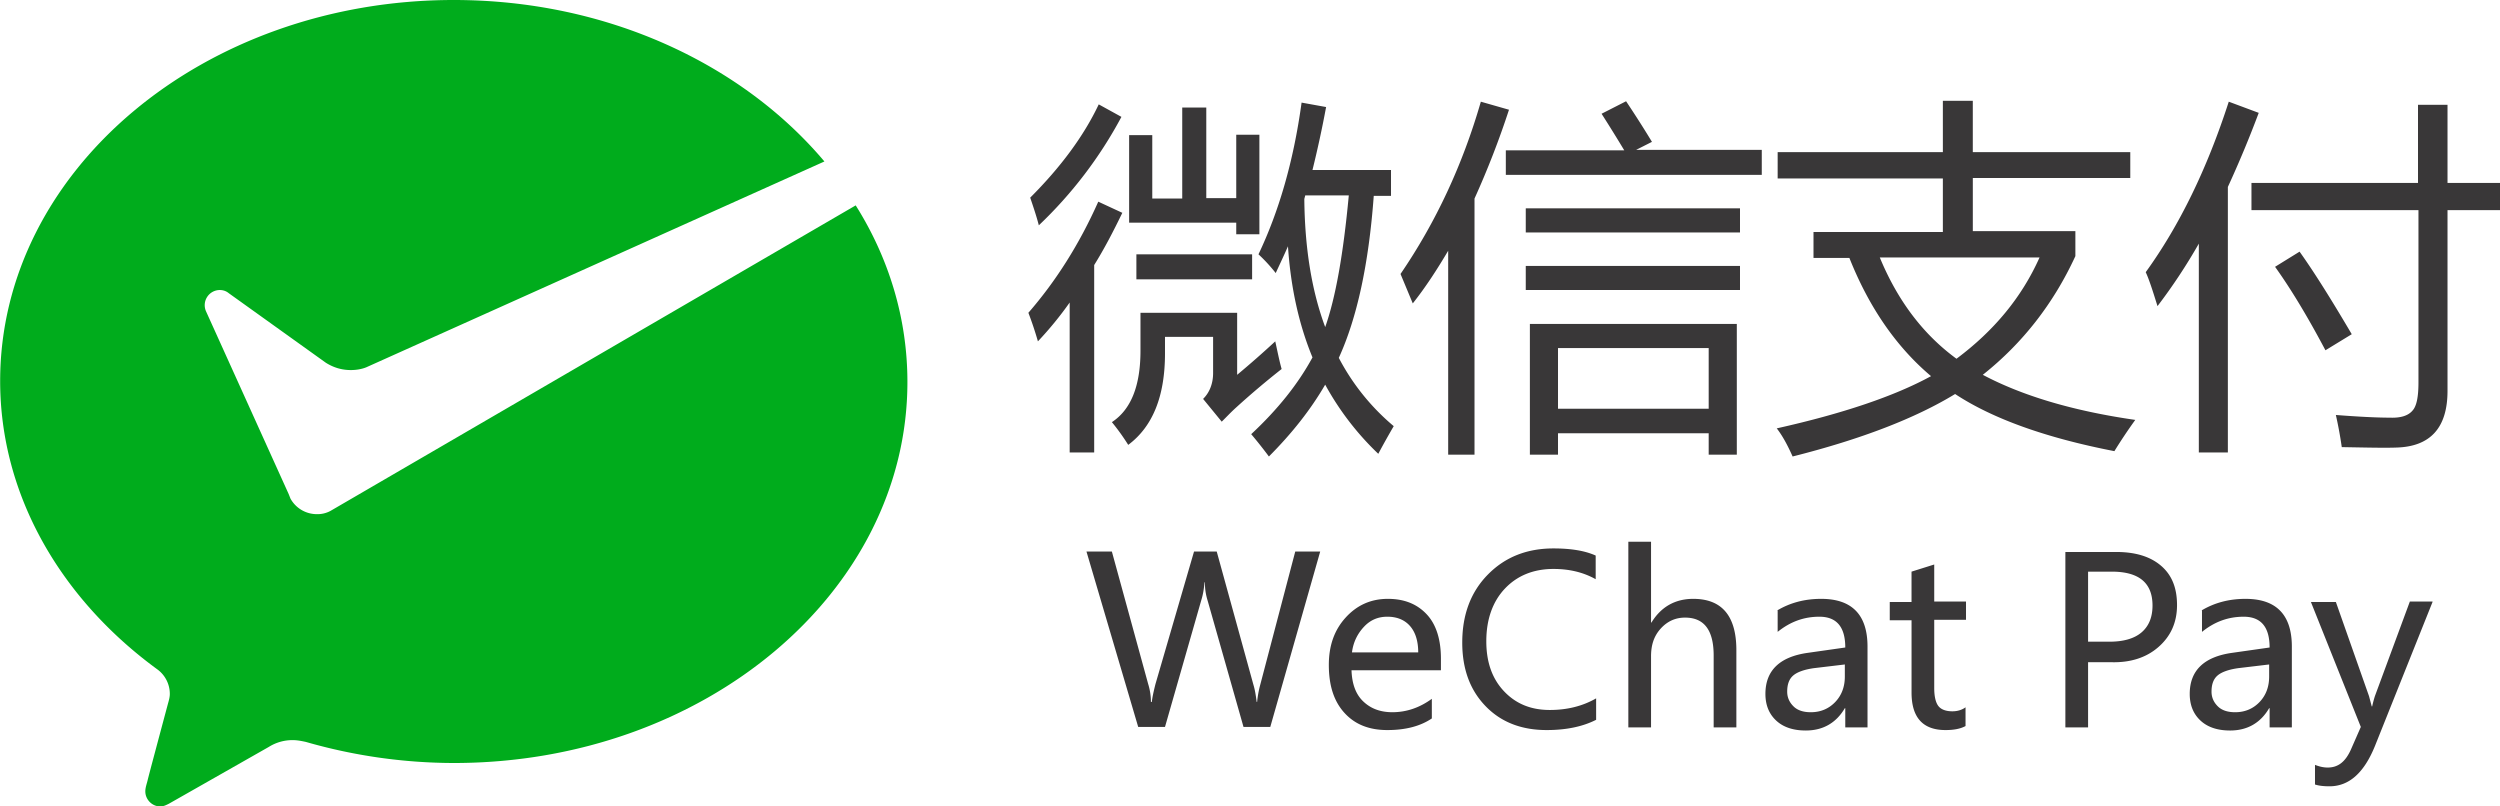 <!-- https://www.iconfont.cn/search/index?searchType=icon&q=%E5%BE%AE%E4%BF%A1%E6%94%AF%E4%BB%98&page=1&fills=1&tag=&fromCollection=-1 -->
<svg class="icon" style="width: 3.1em;height: 1em;vertical-align: middle;fill: currentColor;overflow: hidden;" viewBox="0 0 3174 1024" version="1.1" xmlns="http://www.w3.org/2000/svg" p-id="17821">
<path d="M1305.6 397.158c34.56-39.68 64.538-86.682 88.755-141.082l30.541 14.157c-11.52 23.808-23.04 45.901-35.738 66.304v238.003h-31.13v-190.413a444.518 444.518 0 0 1-40.32 49.306A445.85 445.85 0 0 0 1305.6 397.158z m2.304-146.176c38.605-38.554 67.994-78.208 87.04-118.451l28.8 15.872a541.619 541.619 0 0 1-104.883 137.702c-2.893-11.341-6.912-23.245-10.957-35.149z m232.243 176.794h-61.082v20.966c0 54.4-15.565 92.928-46.694 116.147a282.112 282.112 0 0 0-20.736-28.877c24.192-15.872 36.301-45.901 36.301-90.675v-48.179h122.752v78.771a1224.013 1224.013 0 0 0 48.384-42.496c2.893 13.056 5.197 24.934 8.09 35.123a1059.354 1059.354 0 0 0-57.626 48.742c-6.912 6.246-12.698 12.467-18.432 18.125l-23.654-28.902c8.064-7.936 12.698-19.251 12.698-32.845V427.776z m-106.624-145.075V171.622h29.389v80.486h38.042V136.499h30.541v115.046h38.042V171.059h29.389v126.362H1569.536v-14.72h-136.013z m9.216 40.243h146.944v31.744h-146.944v-31.744z m209.766-192.666l31.13 5.632a1387.085 1387.085 0 0 1-17.306 79.923h99.712v32.87h-21.914c-6.323 86.707-21.325 155.264-44.365 205.696a285.952 285.952 0 0 0 69.734 86.707c-6.912 11.904-13.261 23.219-19.61 35.123a358.938 358.938 0 0 1-67.405-87.808c-18.432 31.718-42.086 61.747-71.475 91.213-6.323-8.499-13.824-18.125-22.477-28.339 33.434-31.155 59.366-63.462 77.824-97.459-17.306-41.933-27.674-88.96-31.13-141.107-5.197 11.904-10.368 22.682-15.565 33.997a205.568 205.568 0 0 0-21.888-23.808c25.344-53.248 44.365-116.736 54.733-192.64z m59.93 117.862h-55.296l-1.178 4.531c0.589 61.773 9.216 116.173 26.522 162.637 13.235-37.402 23.04-92.928 29.952-167.168z m65.69 99.738c44.954-65.741 78.95-138.854 101.99-218.752l35.738 10.214a1107.098 1107.098 0 0 1-43.776 112.768v325.248h-33.434V318.387c-14.413 24.371-28.826 46.49-44.954 66.867l-15.565-37.376z m133.709-156.979h150.4a2034.688 2034.688 0 0 0-28.826-46.464l31.13-15.872c10.931 16.435 21.888 33.434 32.845 51.558l-20.173 10.214h159.616v31.744H1911.834V190.874z m25.344 73.677h272v30.592H1937.152v-30.592z m0 73.088h272v30.592H1937.152V337.664z m5.197 73.677h262.758v166.016h-35.712v-27.187h-191.334v27.187h-35.712v-166.016z m227.046 30.592h-191.334v77.056h191.334v-77.056z m87.578-248.755h209.766V128h38.016v65.178h199.962v32.845h-199.936v67.456h130.227v31.744c-27.648 60.032-66.867 110.49-117.555 150.707 50.125 26.624 114.688 45.901 193.613 57.242a655.002 655.002 0 0 0-26.522 39.68c-87.578-17.024-155.008-41.395-202.24-72.55-50.15 30.592-118.733 57.242-206.336 79.334-6.323-14.157-12.646-26.061-20.147-35.712 83.558-18.688 149.248-40.781 195.917-66.304-44.365-37.376-78.925-87.808-103.706-150.144h-45.542v-32.87h164.25V226.611h-209.766V193.178z m332.493 133.734H2386.688c22.477 54.4 54.733 97.459 97.382 128.614 47.821-35.686 82.97-78.182 105.472-128.614z m134.861 18.688c42.624-58.931 77.798-130.893 105.446-216.474l38.042 14.182a1387.315 1387.315 0 0 1-39.194 94.054v337.152h-36.864V309.35a712.115 712.115 0 0 1-52.48 79.36c-6.323-20.429-10.931-34.586-14.95-43.085z m134.272-113.331h211.456V133.094h37.478v99.174H3174.4v34.56h-66.842v229.504c0 47.027-21.914 70.835-65.126 71.962-14.413 0.563-37.453 0-69.146-0.563a525.901 525.901 0 0 0-7.501-40.806c29.389 2.278 52.454 3.405 68.608 3.405 14.387 0.563 23.603-2.816 28.8-9.062 5.171-5.658 7.475-17.562 7.475-35.712v-218.726h-212.045v-34.56z m29.952 106.522l31.13-19.251c18.995 26.624 40.909 61.773 66.253 104.832l-33.408 20.403c-21.914-41.37-43.238-77.056-63.974-105.984zM1676.134 700.339l-63.386 222.694H1578.752l-45.542-160.358a75.571 75.571 0 0 1-3.456-23.245h-0.563c-0.589 7.936-1.741 15.309-4.045 22.682l-46.08 160.922h-34.022l-65.69-222.72h32.256l46.131 168.32c2.304 7.373 3.456 15.309 3.456 22.656h1.152c0.563-5.632 2.304-13.568 4.608-22.656l48.973-168.294h28.826l46.669 169.421c1.741 5.683 2.893 12.467 4.045 21.53h0.563c0.589-6.221 1.741-13.568 4.045-22.093l44.365-168.858h31.693z m153.293 150.733h-113.536c0.589 16.998 5.197 30.029 14.413 39.091 9.216 9.062 21.325 14.182 37.453 14.182 17.869 0 34.56-5.683 50.125-17.024v24.934c-14.387 9.651-32.845 14.746-56.474 14.746-23.603 0-41.472-7.373-54.733-22.093-13.261-14.746-19.584-34.56-19.584-60.646 0-24.371 6.912-44.186 21.325-60.058 14.387-15.872 32.256-23.808 53.581-23.808s37.453 6.81 49.562 19.84c12.109 13.03 17.869 32.307 17.869 56.09v14.746z m-28.826-22.682c0-14.157-3.456-25.498-10.368-33.434-6.912-7.936-16.717-11.878-28.826-11.878-11.52 0-21.299 3.942-29.389 12.467-8.064 8.499-13.824 19.251-15.539 32.845h84.122z m225.894 85.581c-16.717 8.499-37.453 13.03-62.822 13.03-32.256 0-58.189-10.189-77.773-30.592-19.61-20.403-29.389-47.053-29.389-80.486 0-35.686 10.931-64.589 32.845-86.682 21.888-22.118 49.562-32.87 82.97-32.87 21.888 0 39.757 2.816 53.606 9.062v30.029c-16.128-9.062-34.022-13.03-53.606-13.03-25.344 0-46.08 8.499-61.645 24.934-15.565 16.435-23.629 39.091-23.629 66.867 0 26.624 7.475 47.616 22.477 63.488 14.976 15.846 33.997 23.782 58.189 23.782 22.477 0 42.061-5.12 58.778-14.746v27.213z m178.074 9.626H2175.744v-91.238c0-32.282-12.109-48.154-36.301-48.154-12.109 0-22.477 4.531-31.13 14.157-8.627 9.651-12.083 20.992-12.083 35.149v90.112h-28.826v-235.776h28.826v102.579h0.563c12.109-19.814 29.952-30.029 53.018-30.029 36.301 0 54.758 21.53 54.758 65.178v98.048z m51.866-148.48c16.128-9.626 34.56-14.72 55.885-14.72 39.168 0 58.778 20.403 58.778 60.646v102.554h-28.237v-24.371h-0.563c-10.957 18.688-27.674 28.339-49.562 28.339-15.565 0-28.237-3.968-37.453-12.467-9.216-8.499-13.824-19.84-13.824-33.997 0-29.466 17.843-47.027 53.581-52.122l47.821-6.81c0-26.061-10.957-39.091-32.845-39.091-19.584 0-36.864 6.221-53.018 19.251V775.168h-0.563z m47.821 73.114c-13.261 1.715-22.477 5.12-27.648 9.626-5.197 4.557-7.501 11.341-7.501 20.403 0 7.373 2.867 13.619 8.064 18.688 5.171 5.12 12.672 7.398 21.888 7.398 12.672 0 23.04-4.557 31.13-13.056 8.064-8.499 12.109-19.251 12.109-32.282v-15.309l-38.042 4.531z m191.309 73.677c-6.323 3.405-14.413 5.094-25.344 5.094-28.826 0-43.213-15.872-43.213-47.616v-91.776h-27.674v-23.245h27.648v-38.528l28.826-9.062v47.027h40.346v23.219H2455.808v86.707c0 10.214 1.741 18.15 5.197 22.682 3.456 4.531 9.779 6.784 17.843 6.784 6.349 0 12.109-1.69 16.717-5.094v23.808z m155.597-81.613v83.302h-28.826v-222.72h64.563c24.192 0 43.213 5.683 57.037 17.587 13.824 11.904 20.173 28.339 20.173 49.869 0 22.093-8.064 39.68-23.629 53.248-15.565 13.619-35.738 19.84-59.366 19.277h-29.952v-0.563z m0-114.458v88.96h27.085c17.869 0 31.693-3.968 40.909-11.904 9.216-7.936 13.824-19.251 13.824-33.997 0-28.902-17.28-43.059-51.866-43.059h-29.952z m144.051 49.306c16.128-9.651 34.586-14.746 55.91-14.746 39.168 0 58.778 20.403 58.778 60.646v102.554h-28.237v-24.371h-0.589c-10.931 18.688-27.648 28.339-49.536 28.339-15.565 0-28.237-3.968-37.478-12.467-9.216-8.499-13.824-19.84-13.824-33.997 0-29.466 17.869-47.027 53.606-52.122l47.821-6.81c0-26.061-10.957-39.091-32.845-39.091-19.61 0-36.864 6.221-53.018 19.251V775.168h-0.589z m47.846 73.088c-13.261 1.715-22.477 5.12-27.648 9.626-5.197 4.557-7.501 11.341-7.501 20.403 0 7.373 2.867 13.619 8.064 18.688 5.171 5.12 12.672 7.398 21.888 7.398 12.672 0 23.04-4.557 31.13-13.056 8.064-8.499 12.083-19.251 12.083-32.282v-15.309l-38.016 4.531z m245.478-83.866l-73.19 183.04c-13.824 33.997-32.845 50.995-57.6 50.995-6.912 0-13.261-0.563-18.458-2.278v-24.934c5.76 2.278 10.957 3.405 16.128 3.405 13.261 0 22.477-7.347 29.389-22.656l12.672-28.902-63.386-158.669h31.693l42.086 119.552 3.456 13.056h0.563a152.064 152.064 0 0 1 3.456-13.056l44.39-120.115h28.8v0.563z" fill="#393738" p-id="17822"></path>
<path d="M419.328 648.781a34.56 34.56 0 0 1-17.28 4.07 38.221 38.221 0 0 1-33.408-19.738l-2.304-5.811-104.832-231.757a19.251 19.251 0 0 1 17.28-27.29c4.019 0 8.064 1.152 11.52 4.045l123.264 88.32c9.216 5.786 19.584 9.267 31.667 9.267 6.912 0 13.824-1.152 19.584-3.482l581.786-261.376C942.336 81.306 770.688 0 576 0 258.048 0 0 216.653 0 483.84c0 145.766 77.773 277.043 199.296 365.901 9.805 6.989 16.128 18.586 16.128 31.386 0 4.045-1.152 8.115-2.304 12.186-9.779 36.608-25.344 94.669-25.907 97.587-1.152 4.634-2.893 9.293-2.893 13.926 0 10.47 8.627 19.174 18.995 19.174 4.045 0 7.501-1.741 10.957-3.482l126.72-72.038a56.576 56.576 0 0 1 30.515-8.704c5.786 0 11.52 1.178 16.717 2.304a682.496 682.496 0 0 0 187.776 26.752c317.952 0 576-216.653 576-483.84 0-80.742-23.603-157.414-65.664-224.205L423.347 646.451l-4.019 2.33z" fill="#00AC1C" p-id="17823"></path>
</svg>